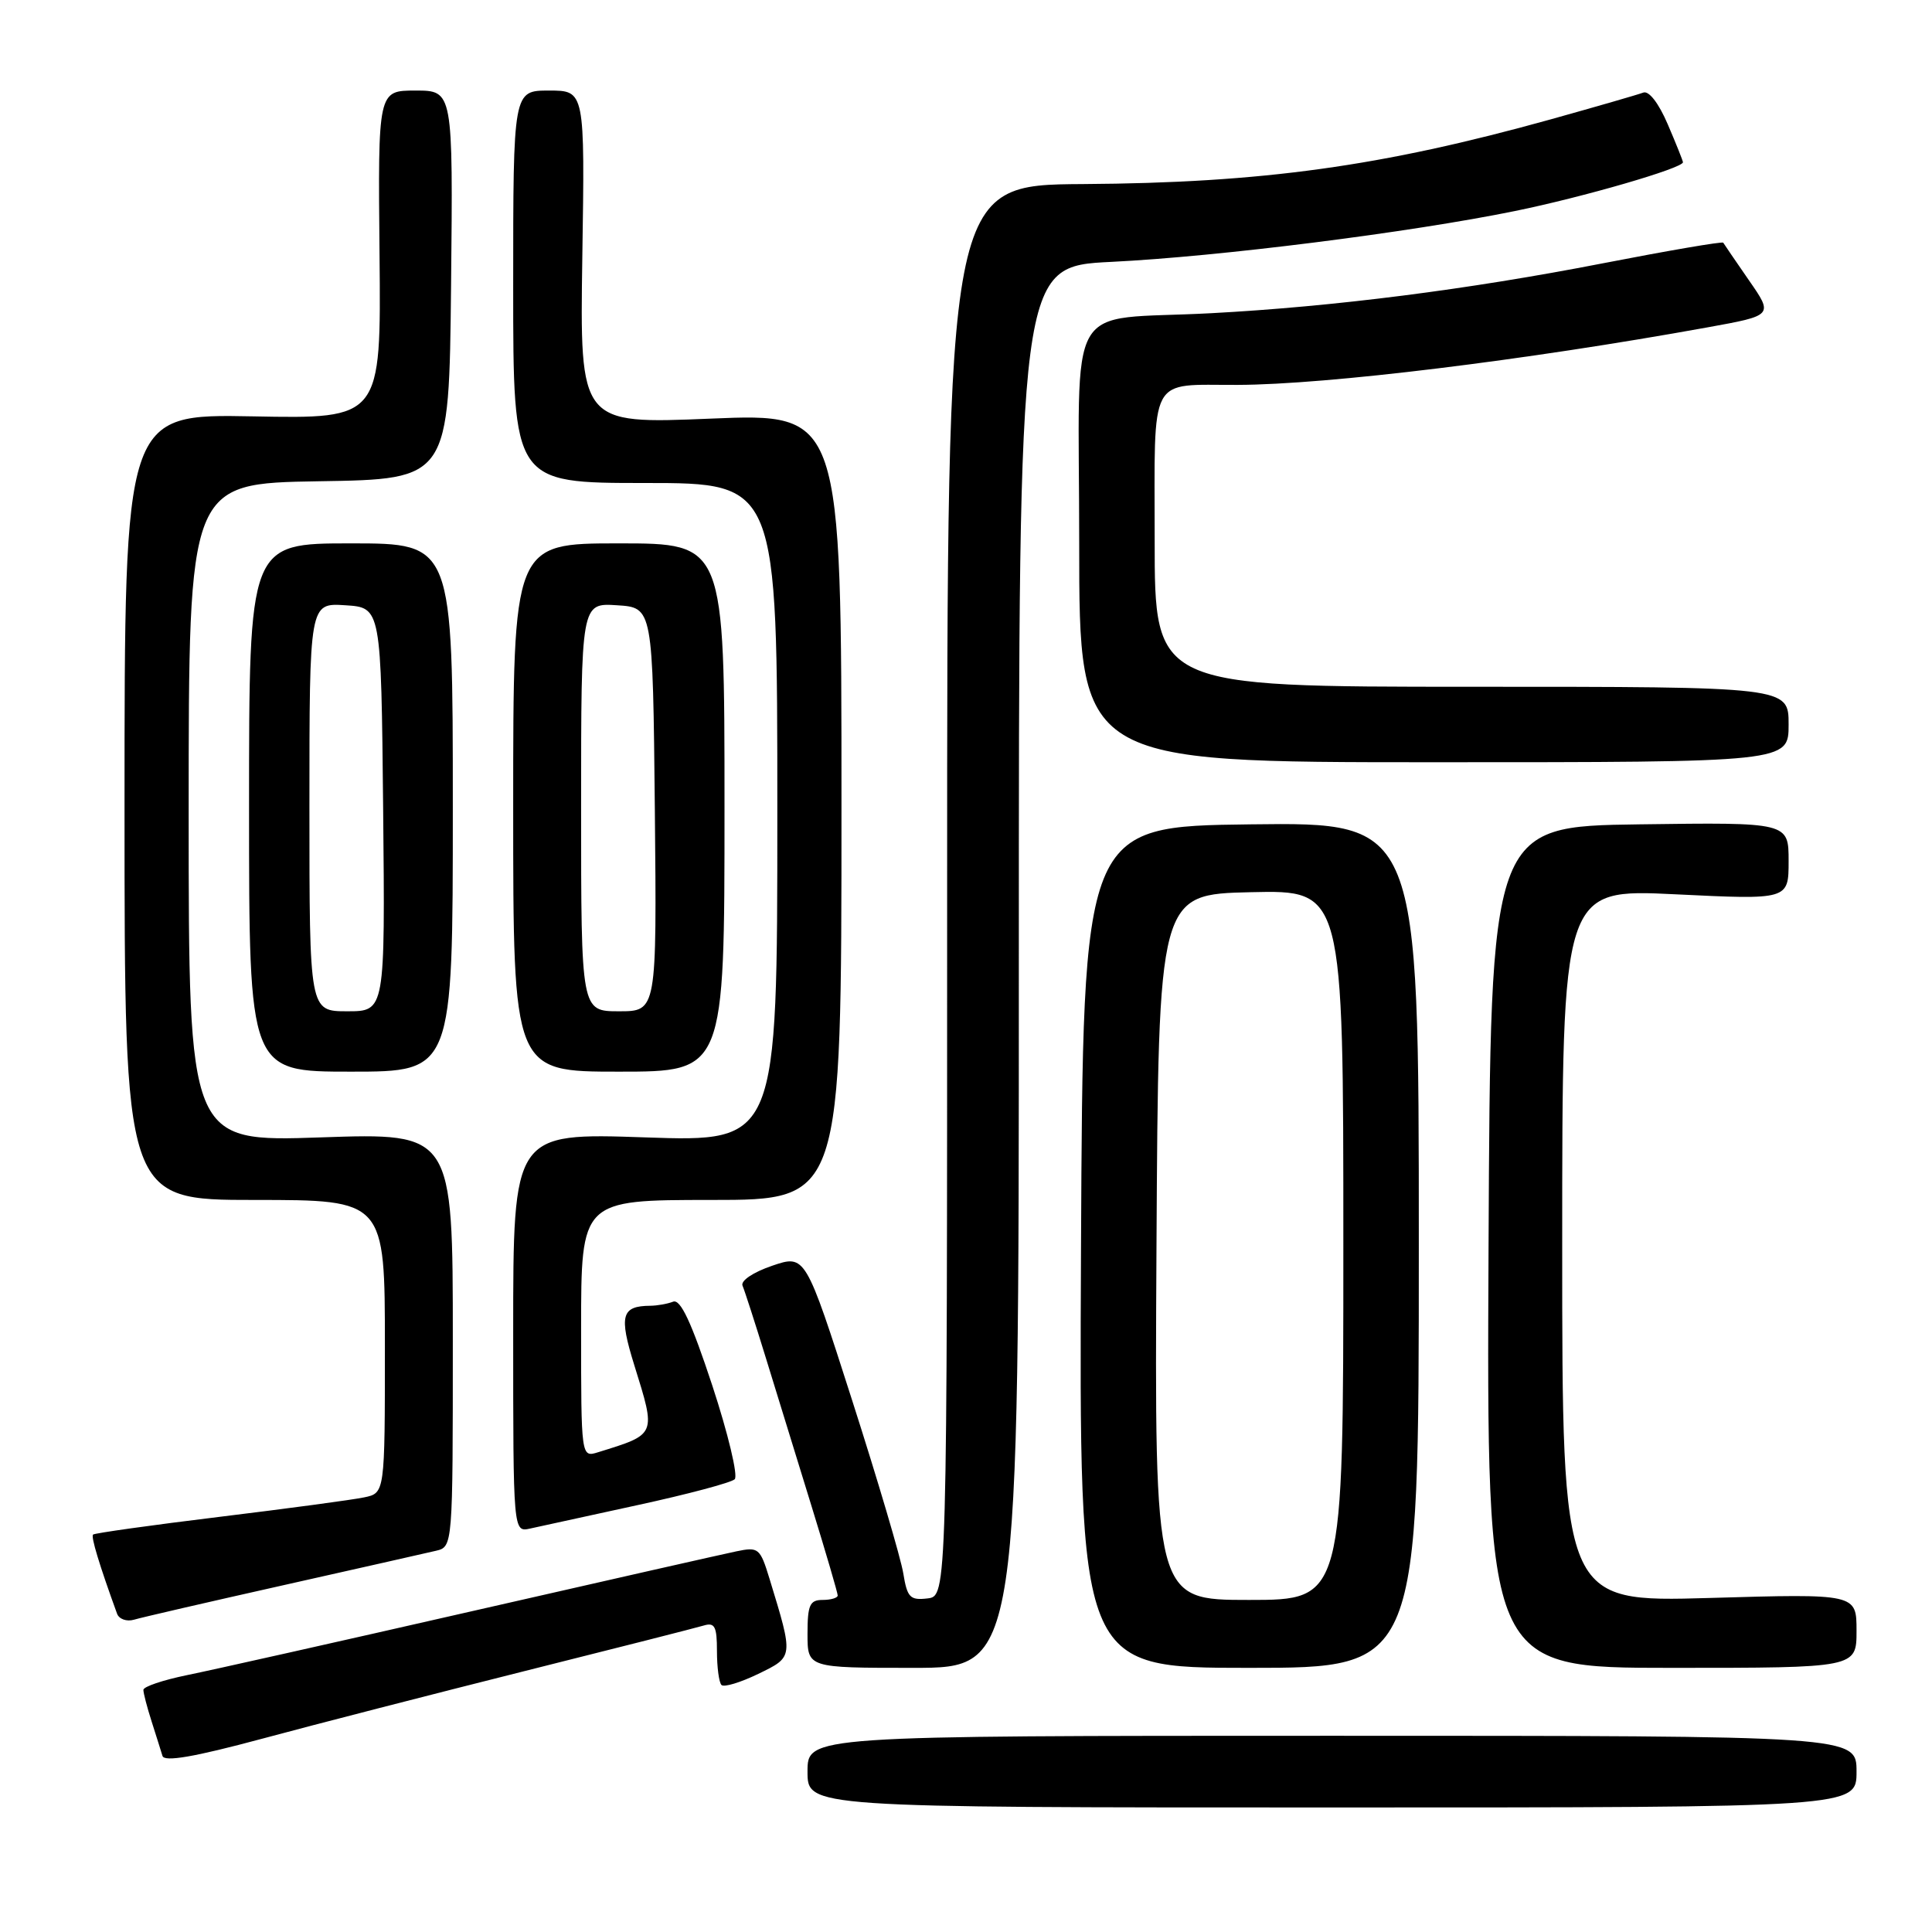 <?xml version="1.0" encoding="UTF-8" standalone="no"?>
<!DOCTYPE svg PUBLIC "-//W3C//DTD SVG 1.1//EN" "http://www.w3.org/Graphics/SVG/1.1/DTD/svg11.dtd" >
<svg xmlns="http://www.w3.org/2000/svg" xmlns:xlink="http://www.w3.org/1999/xlink" version="1.1" viewBox="0 0 256 256">
 <g >
 <path fill="currentColor"
d=" M 246.00 234.75 C 246.00 230.00 246.00 230.00 176.50 230.00 C 107.00 230.00 107.00 230.00 107.00 234.75 C 107.00 239.50 107.00 239.50 176.50 239.50 C 246.00 239.50 246.00 239.50 246.00 234.75 Z  M 69.50 221.43 C 81.60 218.40 92.29 215.68 93.25 215.39 C 94.71 214.95 95.00 215.52 95.00 218.77 C 95.00 220.91 95.27 222.94 95.60 223.27 C 95.94 223.60 98.12 222.94 100.47 221.80 C 105.17 219.52 105.16 219.65 101.97 209.21 C 100.72 205.12 100.51 204.95 97.58 205.56 C 95.89 205.91 80.10 209.48 62.50 213.50 C 44.90 217.52 27.91 221.33 24.75 221.97 C 21.59 222.62 19.00 223.49 19.00 223.92 C 19.00 224.35 19.49 226.23 20.09 228.10 C 20.69 229.97 21.33 232.03 21.53 232.67 C 21.77 233.49 25.73 232.81 34.69 230.40 C 41.73 228.50 57.40 224.47 69.50 221.43 Z  M 135.00 128.15 C 135.00 35.30 135.00 35.30 147.25 34.70 C 161.52 34.00 186.79 30.81 200.75 27.96 C 209.78 26.12 223.00 22.28 223.00 21.50 C 223.00 21.32 222.10 19.06 220.99 16.48 C 219.79 13.67 218.48 11.98 217.74 12.27 C 217.06 12.53 211.55 14.12 205.50 15.81 C 183.06 22.05 167.26 24.24 143.50 24.39 C 125.50 24.50 125.50 24.50 125.50 118.00 C 125.50 211.50 125.50 211.50 122.89 211.80 C 120.59 212.07 120.21 211.68 119.69 208.48 C 119.37 206.49 116.32 196.17 112.91 185.54 C 106.72 166.22 106.72 166.22 102.31 167.72 C 99.79 168.58 98.11 169.71 98.39 170.36 C 98.66 170.99 100.06 175.32 101.50 180.00 C 102.94 184.68 105.67 193.52 107.56 199.66 C 109.45 205.79 111.00 211.08 111.00 211.41 C 111.00 211.73 110.10 212.00 109.00 212.00 C 107.30 212.00 107.00 212.67 107.00 216.50 C 107.00 221.00 107.00 221.00 121.00 221.00 C 135.00 221.00 135.00 221.00 135.00 128.15 Z  M 188.00 164.98 C 188.00 108.96 188.00 108.96 165.75 109.23 C 143.50 109.50 143.50 109.50 143.24 165.25 C 142.98 221.00 142.98 221.00 165.49 221.00 C 188.00 221.00 188.00 221.00 188.00 164.98 Z  M 246.00 216.09 C 246.00 211.17 246.00 211.17 226.50 211.74 C 207.00 212.30 207.00 212.30 207.00 165.04 C 207.00 117.77 207.00 117.77 222.00 118.50 C 237.00 119.23 237.00 119.23 237.00 114.09 C 237.00 108.96 237.00 108.96 217.25 109.23 C 197.50 109.50 197.50 109.50 197.24 165.25 C 196.98 221.00 196.98 221.00 221.49 221.00 C 246.00 221.00 246.00 221.00 246.00 216.09 Z  M 37.50 210.06 C 47.40 207.84 56.51 205.78 57.75 205.49 C 60.00 204.96 60.00 204.96 60.00 177.54 C 60.00 150.11 60.00 150.11 42.50 150.71 C 25.00 151.31 25.00 151.31 25.00 107.68 C 25.00 64.05 25.00 64.05 42.25 63.77 C 59.50 63.50 59.50 63.50 59.77 37.75 C 60.03 12.00 60.03 12.00 55.05 12.00 C 50.08 12.00 50.08 12.00 50.29 33.75 C 50.50 55.50 50.50 55.50 33.50 55.17 C 16.50 54.85 16.50 54.85 16.50 106.92 C 16.50 159.00 16.50 159.00 33.75 159.00 C 51.00 159.00 51.00 159.00 51.00 178.42 C 51.00 197.84 51.00 197.84 48.25 198.41 C 46.74 198.73 38.11 199.89 29.09 200.99 C 20.06 202.09 12.52 203.15 12.33 203.34 C 12.03 203.63 13.16 207.35 15.51 213.82 C 15.77 214.54 16.78 214.90 17.75 214.62 C 18.71 214.33 27.60 212.28 37.50 210.06 Z  M 84.50 199.43 C 91.10 198.00 96.88 196.46 97.35 196.01 C 97.82 195.57 96.48 189.97 94.38 183.58 C 91.61 175.18 90.17 172.10 89.19 172.48 C 88.45 172.77 87.09 173.01 86.17 173.02 C 82.34 173.05 82.00 174.31 84.04 180.87 C 86.95 190.23 87.04 190.01 79.25 192.43 C 77.00 193.13 77.00 193.13 77.00 176.07 C 77.00 159.00 77.00 159.00 94.25 159.00 C 111.50 159.00 111.50 159.00 111.50 106.88 C 111.50 54.75 111.50 54.75 94.16 55.47 C 76.83 56.19 76.83 56.19 77.16 34.09 C 77.50 12.00 77.50 12.00 72.75 12.00 C 68.00 12.00 68.00 12.00 68.00 38.00 C 68.00 64.00 68.00 64.00 85.50 64.00 C 103.00 64.00 103.00 64.00 103.00 107.66 C 103.00 151.31 103.00 151.31 85.50 150.71 C 68.00 150.11 68.00 150.11 68.00 176.57 C 68.00 203.04 68.00 203.04 70.25 202.54 C 71.49 202.26 77.90 200.87 84.50 199.43 Z  M 60.00 107.00 C 60.00 72.00 60.00 72.00 46.50 72.00 C 33.00 72.00 33.00 72.00 33.00 107.00 C 33.00 142.00 33.00 142.00 46.50 142.00 C 60.00 142.00 60.00 142.00 60.00 107.00 Z  M 96.00 107.00 C 96.00 72.00 96.00 72.00 82.00 72.00 C 68.00 72.00 68.00 72.00 68.00 107.00 C 68.00 142.00 68.00 142.00 82.00 142.00 C 96.00 142.00 96.00 142.00 96.00 107.00 Z  M 237.00 96.00 C 237.00 91.00 237.00 91.00 195.00 91.00 C 153.00 91.00 153.00 91.00 153.00 71.62 C 153.00 49.29 152.06 51.05 164.00 51.00 C 175.89 50.96 202.15 47.74 226.24 43.38 C 234.98 41.80 234.98 41.80 231.75 37.15 C 229.98 34.59 228.45 32.35 228.34 32.16 C 228.24 31.97 221.03 33.21 212.33 34.90 C 194.51 38.37 176.76 40.63 160.50 41.50 C 140.80 42.56 143.00 38.72 143.00 72.05 C 143.00 101.00 143.00 101.00 190.00 101.00 C 237.00 101.00 237.00 101.00 237.00 96.00 Z  M 153.24 165.25 C 153.50 118.50 153.50 118.50 165.75 118.22 C 178.00 117.94 178.00 117.94 178.00 164.97 C 178.00 212.00 178.00 212.00 165.49 212.00 C 152.98 212.00 152.98 212.00 153.24 165.25 Z  M 41.00 106.95 C 41.00 79.89 41.00 79.89 45.75 80.20 C 50.50 80.50 50.50 80.50 50.77 107.25 C 51.03 134.00 51.03 134.00 46.02 134.00 C 41.00 134.00 41.00 134.00 41.00 106.95 Z  M 77.00 106.95 C 77.00 79.89 77.00 79.89 81.75 80.20 C 86.50 80.50 86.50 80.50 86.77 107.25 C 87.03 134.00 87.03 134.00 82.02 134.00 C 77.00 134.00 77.00 134.00 77.00 106.95 Z "/>
</g>
</svg>